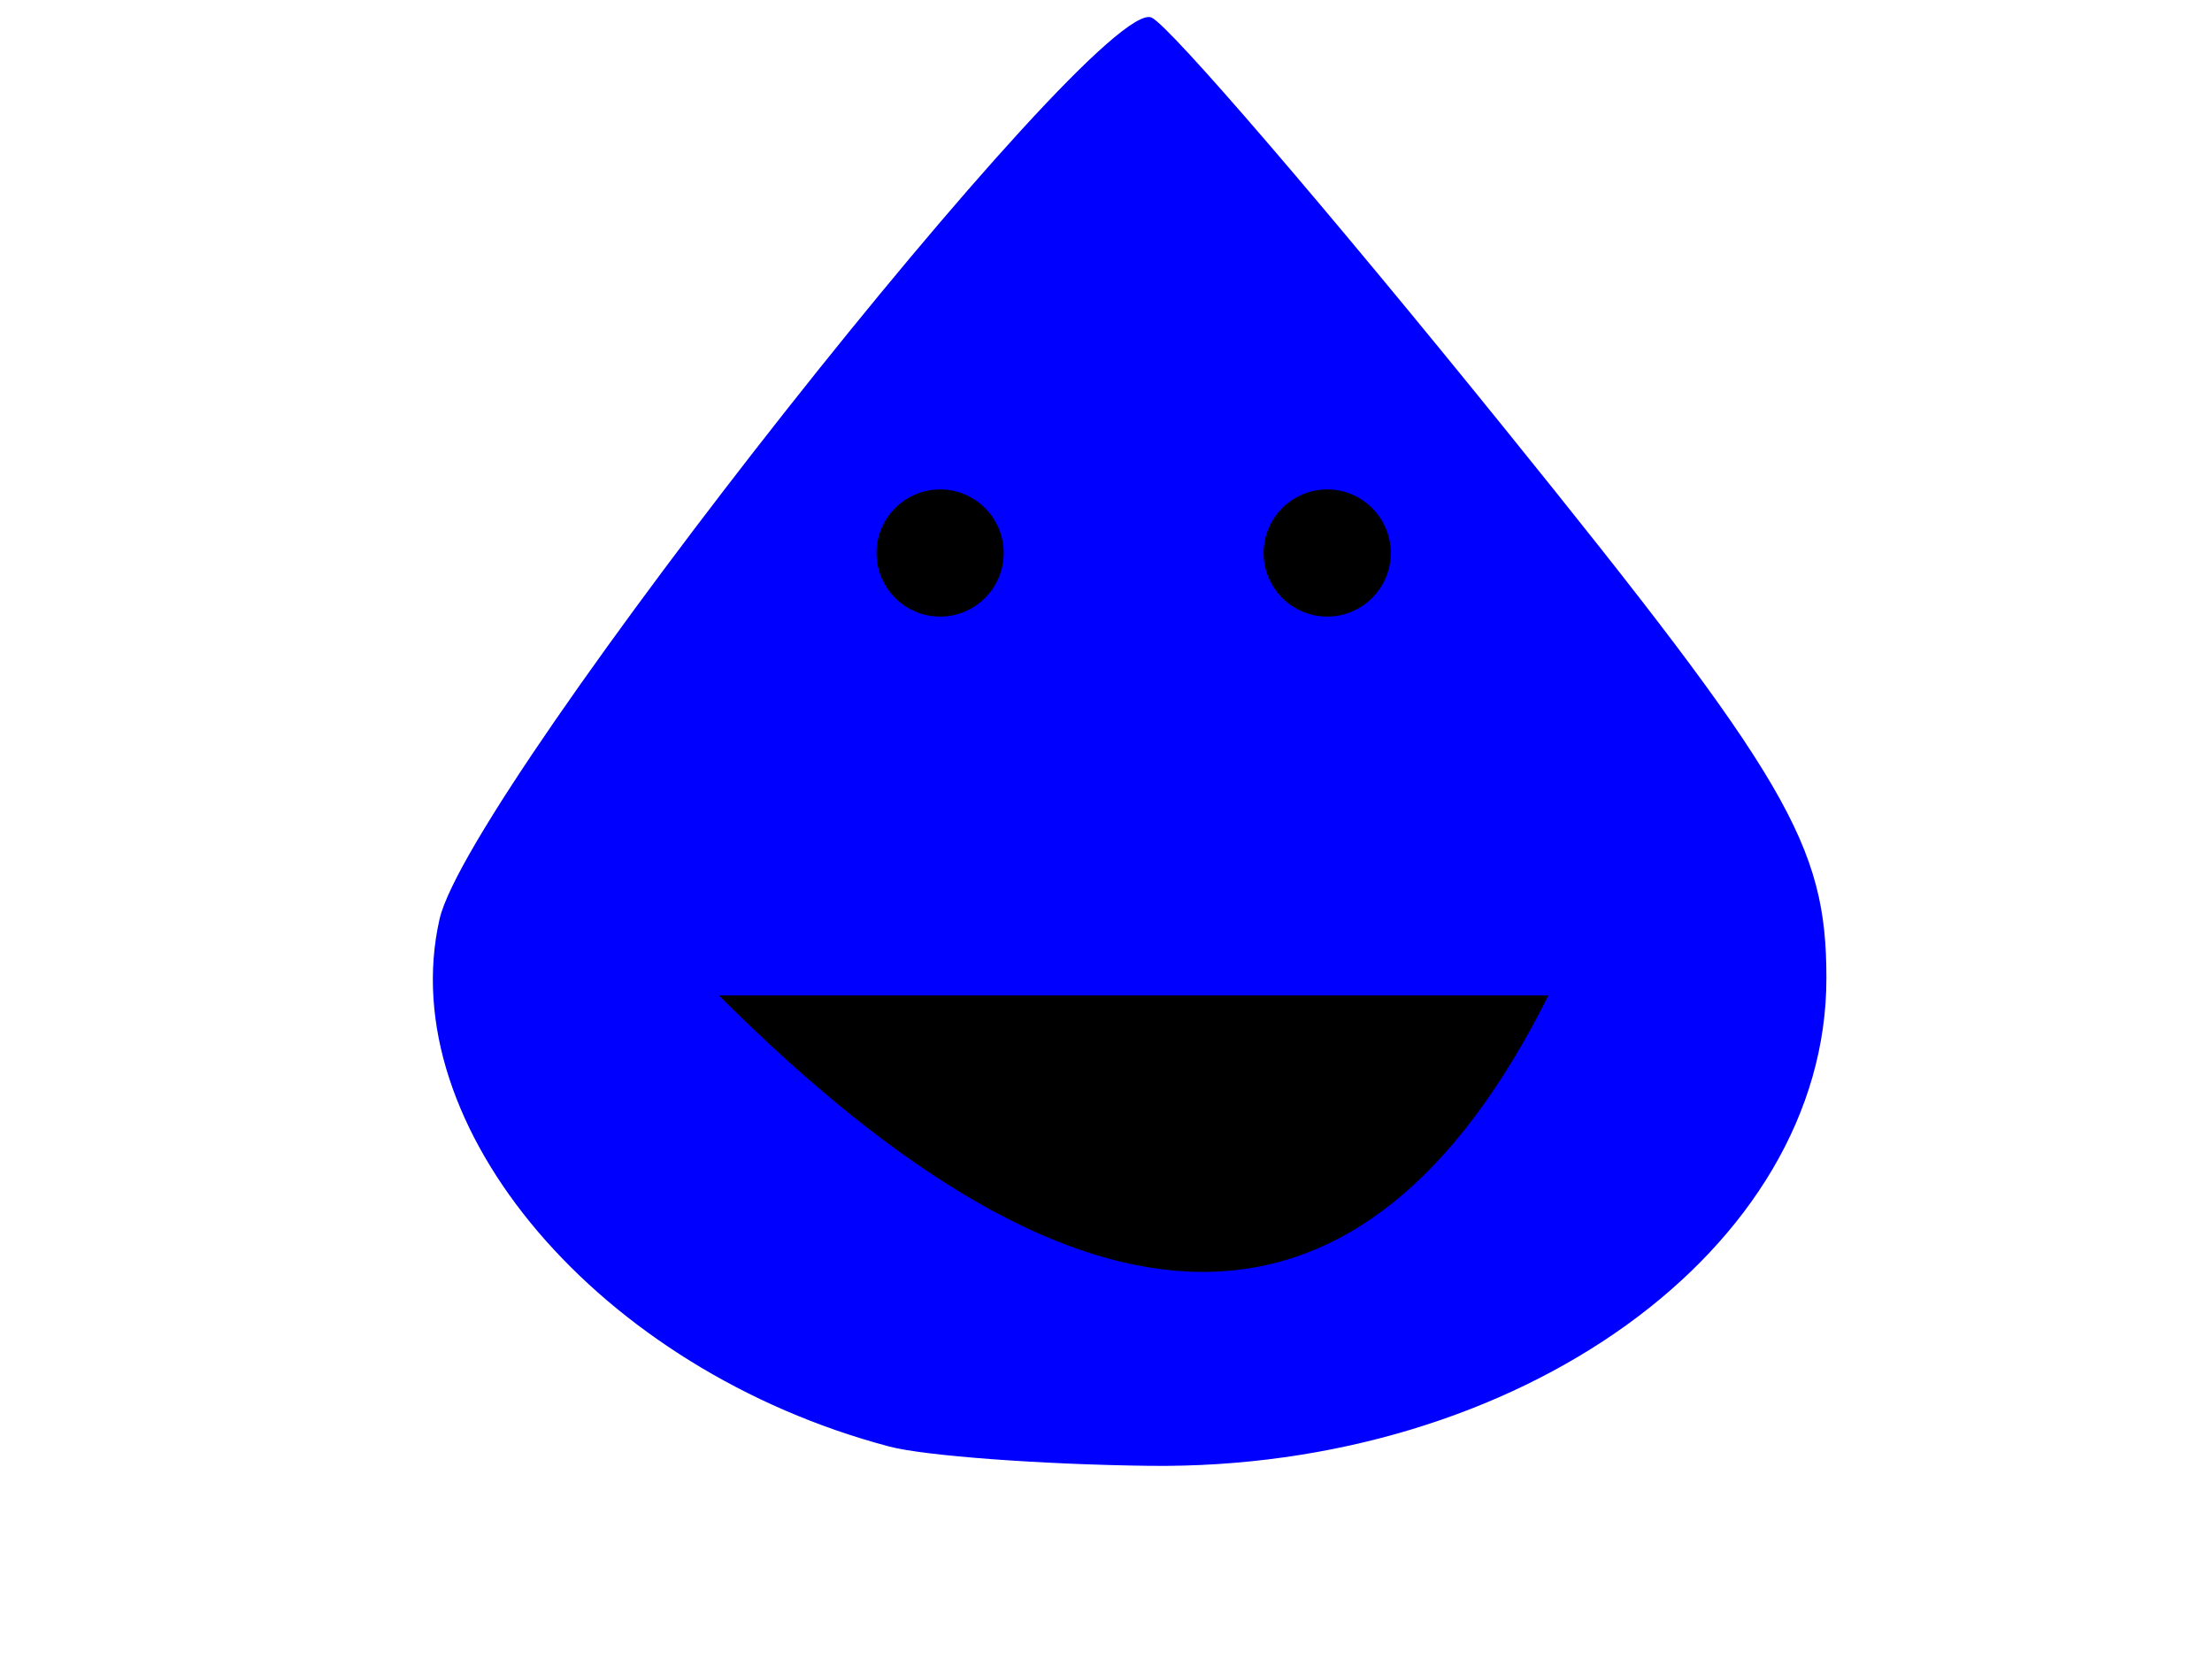 <svg xmlns="http://www.w3.org/2000/svg" height="300" width="400">
  <!-- Slime body -->
  <path id="body" d="m160.845,261.587c-52.361,-13.845 -89.891,-57.838 -81.362,-95.372c5.378,-23.668 118.846,-167.349 128.755,-163.039c3.234,1.407 32.015,34.905 63.958,74.44c51.168,63.332 58.077,75.141 58.077,99.274c0,48.917 -55.634,88.985 -122.433,88.179c-19.493,-0.235 -40.64,-1.802 -46.994,-3.482l0,-0zm52.46,-24.603" fill="blue"/>

  <!-- Define Eyes -->
  <g class="eyes" stroke="black" stroke-width="3" fill="black">
    <circle id="pointA" cx="170" cy="100" r="10" />
    <circle id="pointB" cx="240" cy="100" r="10" />
  </g>
  <!-- Define Mouth -->
  <path d="M 130 180 q 100 100 150 0" stroke="transparent" stroke-width="5" fill="black" />

  Sorry, your browser does not support inline SVG.
</svg>